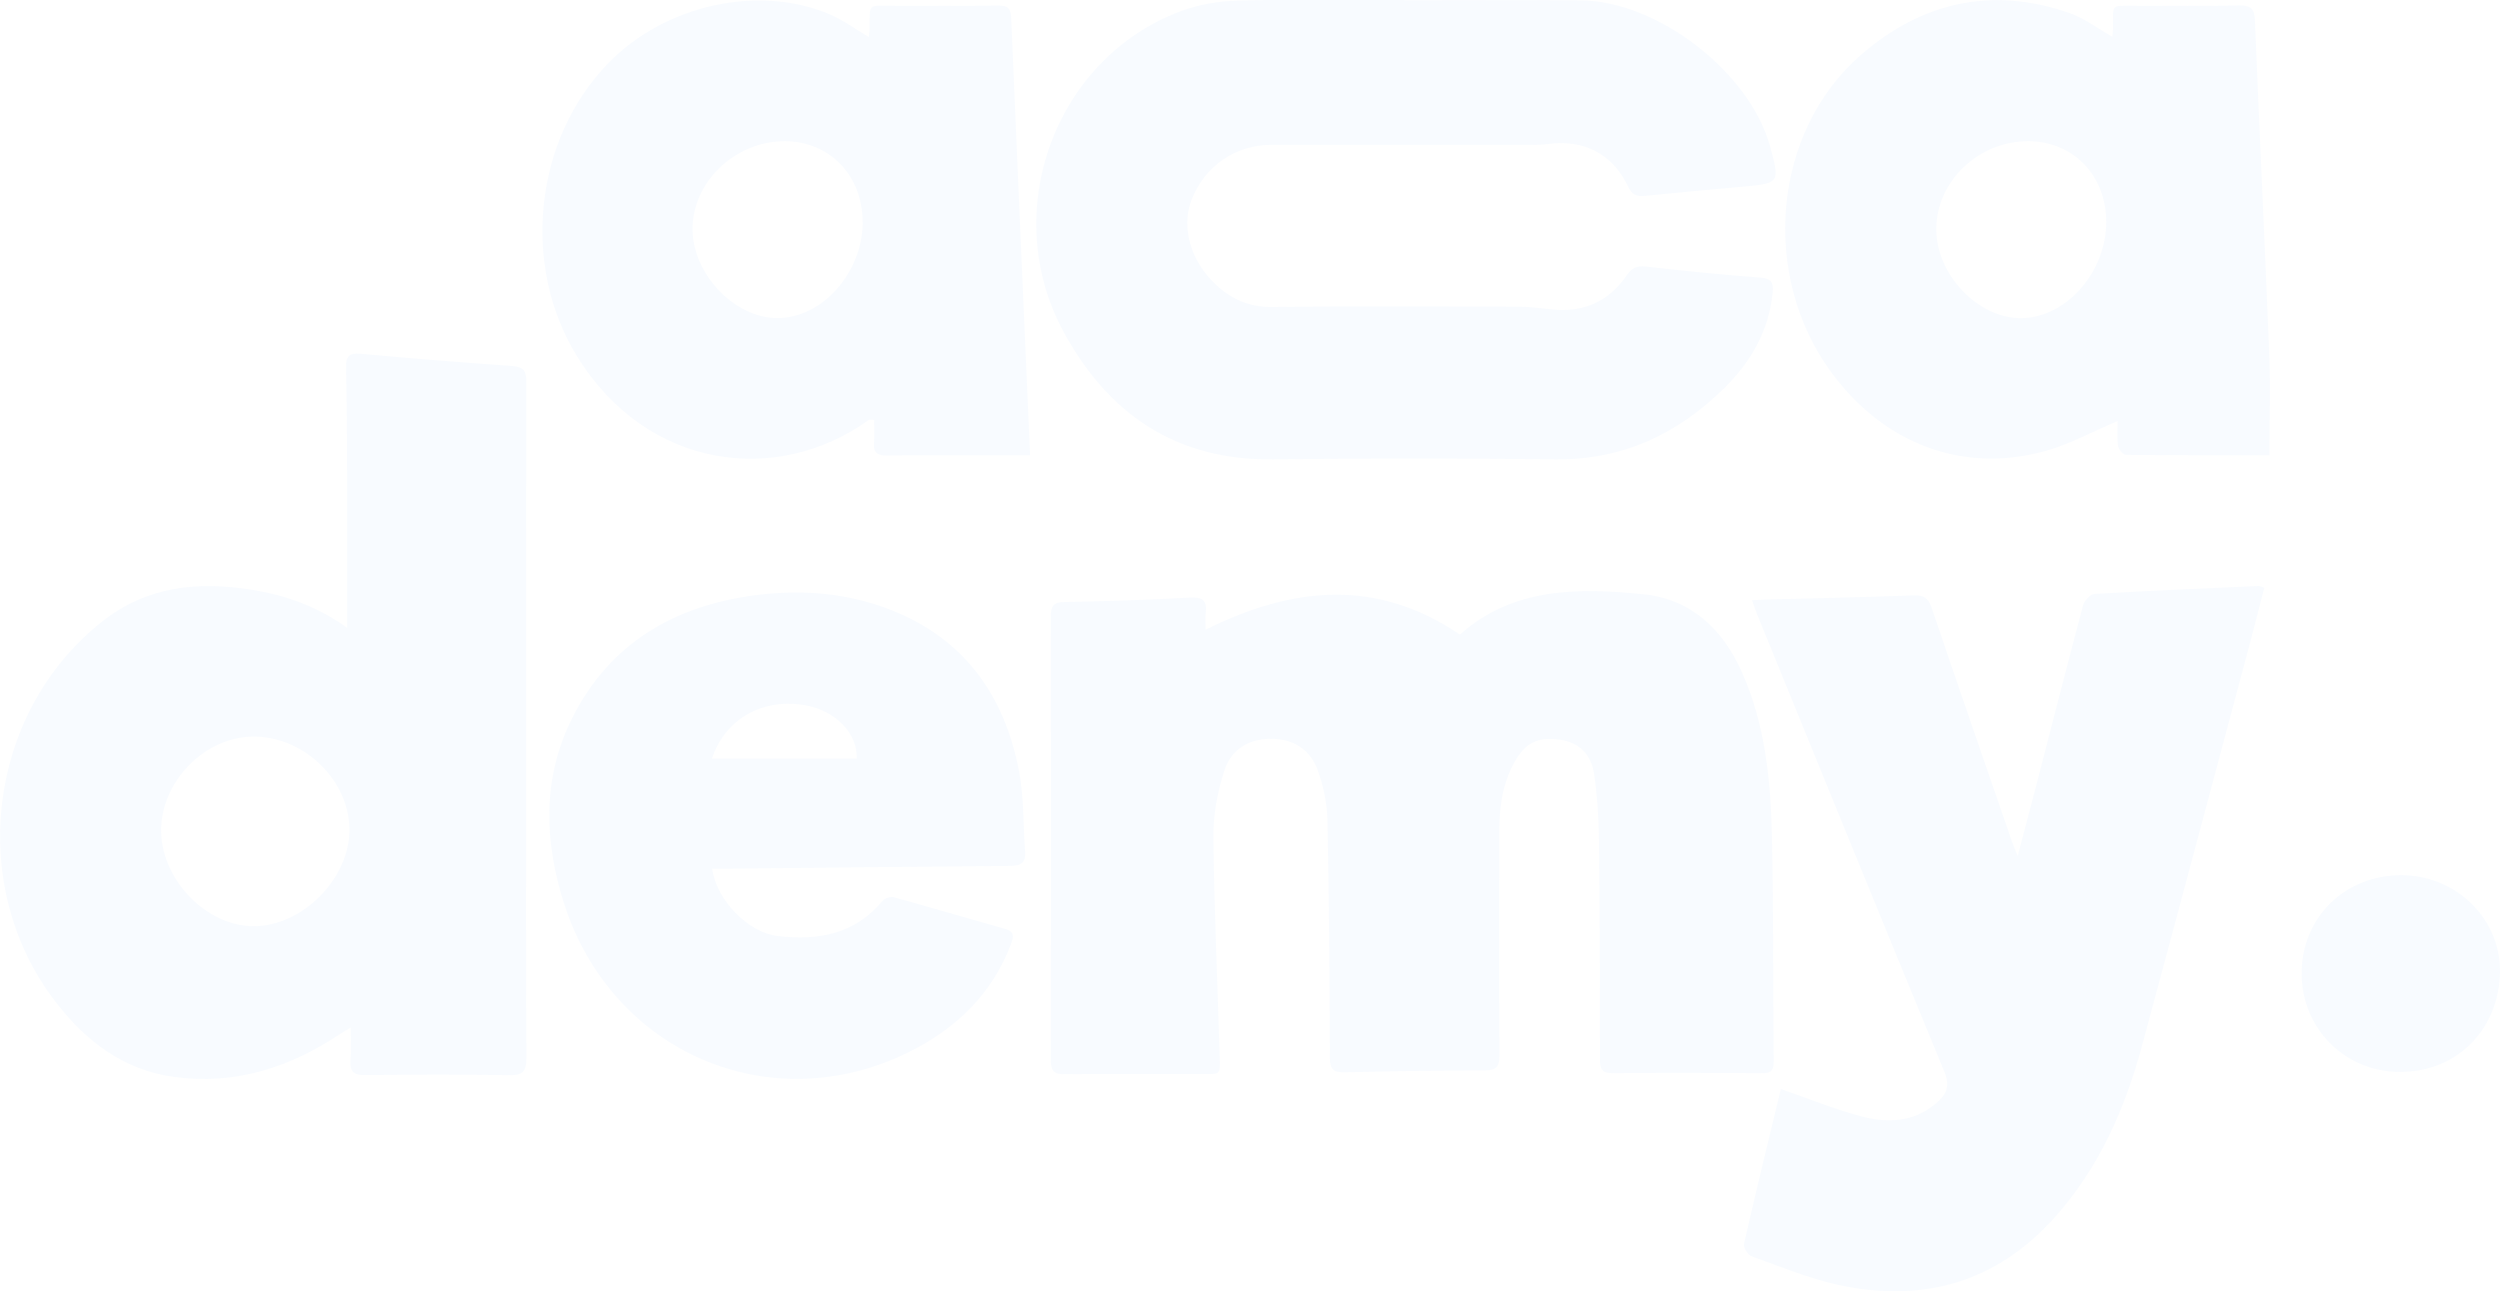 <?xml version="1.0" encoding="UTF-8"?>
<svg id="Camada_1" data-name="Camada 1" xmlns="http://www.w3.org/2000/svg" viewBox="0 0 260.63 134.61">
  <defs>
    <style>
      .cls-1 {
        fill: #1780ff;
        opacity: 0.03;
      }
    </style>
  </defs>
  <path class="cls-1" d="m125.7,65.64c9.11-4.52,17.82-5.36,26.5.52,5.47-4.9,12.28-4.9,19.1-4.21,5,.5,8.31,3.65,10.31,8.15,2.43,5.47,3,11.31,3.12,17.19.17,7.78.11,15.57.18,23.35,0,.88-.19,1.25-1.16,1.24-5.2-.04-10.41-.05-15.61,0-1.09.01-1.34-.39-1.34-1.39,0-7.74-.02-15.47-.11-23.21-.03-2.19-.18-4.4-.5-6.57-.32-2.16-1.65-3.33-3.58-3.6-2.3-.32-3.6.32-4.75,2.39-1.27,2.29-1.56,4.79-1.56,7.35,0,7.74-.03,15.47.02,23.21,0,1.18-.37,1.53-1.52,1.53-4.88.01-9.75.08-14.63.2-1.17.03-1.52-.34-1.53-1.51-.03-8.25-.08-16.51-.25-24.76-.04-1.74-.41-3.55-1-5.19-.78-2.16-2.49-3.31-4.89-3.31-2.42,0-4.18,1.19-4.87,3.34-.7,2.19-1.15,4.57-1.13,6.86.07,7.41.42,14.81.63,22.21.08,2.95.34,2.52-2.5,2.53-4.55.02-9.1-.03-13.65.03-1.13.01-1.43-.38-1.43-1.46.03-15.43.03-30.86,0-46.29,0-1.07.28-1.46,1.42-1.48,4.36-.08,8.72-.22,13.07-.46,1.31-.07,1.82.27,1.66,1.58-.07.54-.01,1.1-.01,1.76Z"/>
  <path class="cls-1" d="m36.19,65.47c0-5.16.01-10.02,0-14.89-.01-4.08-.02-8.16-.11-12.24-.03-1.16.28-1.57,1.5-1.46,5.27.48,10.55.91,15.84,1.28,1.17.08,1.46.53,1.45,1.64-.03,13.55-.02,27.1-.02,40.65,0,9.94-.03,19.88.03,29.82,0,1.4-.34,1.85-1.79,1.82-5.01-.09-10.03-.07-15.05-.01-1.19.01-1.58-.39-1.5-1.54.08-1.06.02-2.13.02-3.41-.45.27-.72.41-.96.57-5.27,3.55-11.01,5.44-17.4,4.58-5.33-.71-9.3-3.76-12.48-7.93-9.26-12.13-6.99-30.12,4.9-39.53,4.72-3.74,10.05-4.24,15.71-3.32,3.51.57,6.78,1.74,9.87,3.96Zm-9.68,31.09c5.05-.04,9.92-4.97,9.92-10.04,0-5.18-4.77-9.79-10.07-9.73-5.09.06-9.63,4.76-9.56,9.91.08,5.11,4.8,9.9,9.71,9.86Z"/>
  <path class="cls-1" d="m146.51.03c6.1,0,12.19-.04,18.29.01,8.06.07,17.66,7.53,19.75,15.27,1.02,3.76.98,3.8-2.85,4.15-3.41.31-6.82.61-10.22.96-.86.09-1.33-.11-1.74-.96-1.63-3.43-4.62-4.96-8.4-4.44-.51.07-1.03.08-1.54.08-9.1,0-18.19,0-27.29,0-3.68,0-6.88,2.19-8.26,5.66-1.15,2.87-.15,6.46,2.51,8.92,1.63,1.51,3.46,2.35,5.82,2.32,8.58-.1,17.16-.05,25.74-.03,1.21,0,2.41.19,3.62.3,3.23.3,5.81-.89,7.62-3.53.57-.83,1.07-1.06,2.05-.95,3.96.45,7.93.86,11.9,1.15,1.2.09,1.39.56,1.29,1.58-.39,3.98-2.29,7.23-5.05,9.95-4.87,4.79-10.62,7.5-17.63,7.42-9.8-.12-19.6-.12-29.4,0-10.1.13-17.17-4.71-21.82-13.26-6.82-12.52-.94-28.54,12.16-33.45,1.89-.71,3.99-1.07,6.01-1.12,5.81-.15,11.63-.05,17.44-.05Z"/>
  <path class="cls-1" d="m182.66,62.57c.76-.03,1.27-.06,1.77-.08,5.01-.13,10.03-.23,15.04-.42,1.07-.04,1.55.24,1.91,1.3,2.76,8.16,5.59,16.3,8.4,24.45.12.34.27.68.57,1.42.66-2.52,1.23-4.66,1.79-6.81,1.67-6.44,3.31-12.88,5.02-19.31.13-.49.76-1.18,1.2-1.2,5.71-.34,11.42-.58,17.13-.83.13,0,.26.09.56.2-.51,1.97-1,3.95-1.53,5.92-3.73,13.93-7.44,27.87-11.21,41.8-1.78,6.58-4.47,12.72-9.08,17.88-6.11,6.83-13.76,8.96-22.55,7.07-3.09-.67-6.06-1.91-9.05-2.98-.39-.14-.9-.92-.82-1.28,1.23-5.39,2.54-10.76,3.84-16.13.02-.08.12-.14.02-.03,2.81.97,5.48,2.06,8.25,2.81,2.79.76,5.58.7,7.97-1.37,1.06-.91,1.42-1.77.81-3.26-6.56-15.89-13.04-31.81-19.54-47.73-.15-.38-.28-.77-.51-1.42Z"/>
  <path class="cls-1" d="m236.6,47.46c-4.93,0-9.94.02-14.95-.04-.3,0-.79-.58-.84-.94-.12-.9-.04-1.83-.04-2.59-2.62,1.1-5.01,2.43-7.58,3.14-8.55,2.37-16.78-.75-22.25-8.18-7.46-10.13-6.16-25.12,3.08-33.14,6.36-5.51,13.69-7.16,21.76-4.34,1.54.54,2.91,1.6,4.43,2.46.03-.28.08-.58.08-.89.02-2.57-.35-2.34,2.31-2.34,3.61,0,7.22.05,10.83-.03,1.23-.03,1.6.35,1.65,1.57.47,11.57,1.03,23.14,1.49,34.72.14,3.46.02,6.93.02,10.6Zm-17.02-24.32c0-4.82-3.43-8.4-8.1-8.42-5.21-.03-9.63,4.19-9.62,9.19.01,4.73,4.35,9.27,8.83,9.26,4.67-.02,8.88-4.76,8.89-10.02Z"/>
  <path class="cls-1" d="m107.38,47.47c-2.31,0-4.37,0-6.42,0-2.81,0-5.63-.03-8.44.02-1.01.02-1.5-.25-1.4-1.34.07-.78.01-1.57.01-2.38-.29,0-.47-.05-.55,0-9.53,6.88-23.11,5.22-30.42-6.62-5.85-9.47-4.48-22.63,3.28-30.59,5.9-6.06,15.67-8.23,23.1-5.05,1.39.6,2.64,1.53,4.03,2.35.03-.28.09-.58.09-.89,0-2.69-.17-2.36,2.31-2.37,3.71,0,7.41.03,11.12-.02.97-.01,1.29.3,1.33,1.27.53,12.7,1.09,25.4,1.64,38.09.11,2.43.21,4.86.33,7.51Zm-17.45-24.33c0-4.84-3.43-8.4-8.1-8.42-5.19-.01-9.65,4.24-9.63,9.19.02,4.69,4.41,9.27,8.87,9.25,4.68-.02,8.86-4.74,8.87-10.03Z"/>
  <path class="cls-1" d="m74.24,90.56c.45,3.26,3.73,6.65,6.81,7.02,4.2.5,8.05-.16,10.95-3.66.23-.28.84-.47,1.19-.38,3.88,1.07,7.75,2.21,11.63,3.31.9.25.88.74.61,1.49-2.01,5.35-5.85,8.99-10.86,11.43-14.37,6.99-30.71-.06-35.72-15.44-2.14-6.59-2.35-13.25.85-19.56,3.89-7.69,10.55-11.58,18.91-12.7,4.56-.61,9.11-.33,13.47,1.22,8.14,2.89,12.63,8.94,14.18,17.23.5,2.69.4,5.5.61,8.25.09,1.18-.42,1.49-1.56,1.5-9.75.07-19.5.19-29.25.29-.59,0-1.19,0-1.81,0Zm-.02-11.48h15.09c.13-2.56-2.16-4.95-5.24-5.53-4.45-.85-8.44,1.32-9.85,5.53Z"/>
  <path class="cls-1" d="m250.12,111.75c-5.74-.05-10.2-4.59-10.17-10.34.03-5.81,4.56-10.21,10.46-10.17,5.75.04,10.48,4.71,10.21,10.45-.28,5.9-4.73,10.15-10.5,10.05Z"/>
</svg>